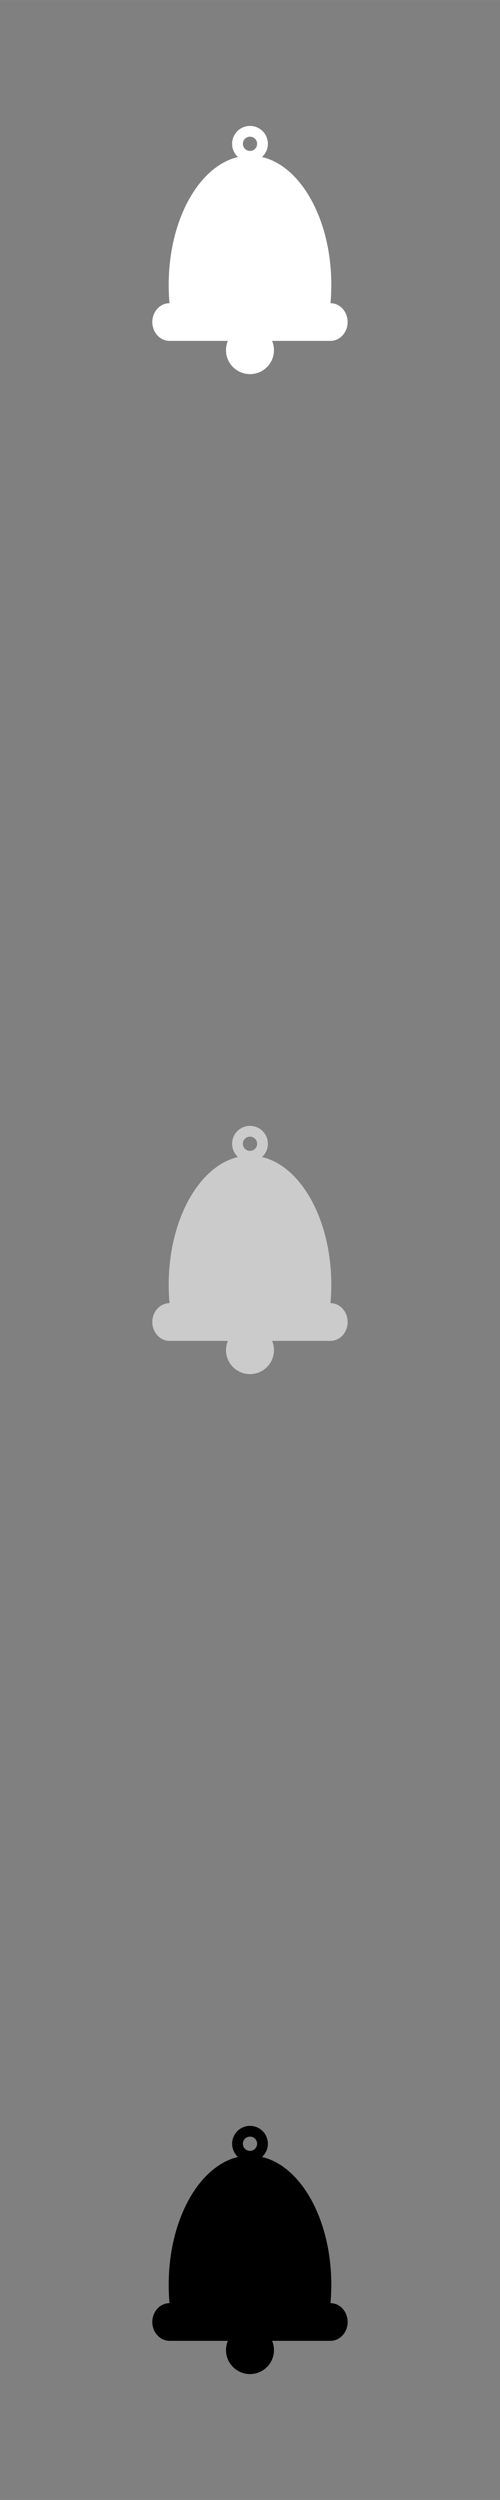<svg xmlns="http://www.w3.org/2000/svg" xml:space="preserve" width="120.65mm" height="603.25mm" version="1.1" style="shape-rendering:geometricPrecision; text-rendering:geometricPrecision; image-rendering:optimizeQuality; fill-rule:evenodd; clip-rule:evenodd"
viewBox="0 0 9956 49779"
 xmlns:xlink="http://www.w3.org/1999/xlink">
 <rect x="0" y="0" width="9956" height="49779" fill="#808080" stroke="none"/>
 <!-- Created by: Treedbox, treedbox.com.br -->
 <defs>
  <style type="text/css">
   <![CDATA[
    .fil0 {fill:none}
    .fil3 {fill:black}
    .fil2 {fill:#CCCBCB}
    .fil1 {fill:white}
   ]]>
  </style>
 </defs>
 <g id="geo">
  <polygon class="fil0" points="0,0 9956,0 9956,49779 0,49779 "/>
  <path class="fil1" d="M5217 3126c781,184 1380,1254 1380,2546 0,124 -6,246 -16,365l0 0c188,0 341,168 341,375l0 0c0,206 -153,375 -341,375l-1163 0c24,57 37,119 37,185 0,263 -213,477 -477,477 -264,0 -478,-214 -478,-477 0,-66 14,-128 37,-185l-1162 0c-188,0 -342,-169 -342,-375l0 0c0,-207 154,-375 342,-375l0 0c-11,-119 -16,-241 -16,-365 0,-1292 599,-2362 1379,-2546 -71,-65 -116,-159 -116,-263 0,-197 159,-356 356,-356 197,0 356,159 356,356 0,104 -45,198 -117,263zm-239 -405c78,0 142,63 142,142 0,78 -64,142 -142,142 -79,0 -142,-64 -142,-142 0,-79 63,-142 142,-142z"/>
  <path class="fil2" d="M5217 23038c781,184 1380,1254 1380,2546 0,124 -6,245 -16,364l0 0c188,0 341,169 341,375l0 0c0,207 -153,376 -341,376l-1163 0c24,56 37,119 37,184 0,264 -213,478 -477,478 -264,0 -478,-214 -478,-478 0,-65 14,-128 37,-184l-1162 0c-188,0 -342,-169 -342,-376l0 0c0,-206 154,-375 342,-375l0 0c-11,-119 -16,-240 -16,-364 0,-1292 599,-2362 1379,-2546 -71,-65 -116,-159 -116,-264 0,-196 159,-356 356,-356 197,0 356,160 356,356 0,105 -45,199 -117,264zm-239 -406c78,0 142,64 142,142 0,79 -64,142 -142,142 -79,0 -142,-63 -142,-142 0,-78 63,-142 142,-142z"/>
  <path class="fil3" d="M5217 42949c781,184 1380,1254 1380,2546 0,124 -6,246 -16,365l0 0c188,0 341,168 341,375l0 0c0,206 -153,375 -341,375l-1163 0c24,57 37,119 37,185 0,263 -213,477 -477,477 -264,0 -478,-214 -478,-477 0,-66 14,-128 37,-185l-1162 0c-188,0 -342,-169 -342,-375l0 0c0,-207 154,-375 342,-375l0 0c-11,-119 -16,-241 -16,-365 0,-1292 599,-2362 1379,-2546 -71,-65 -116,-159 -116,-263 0,-197 159,-356 356,-356 197,0 356,159 356,356 0,104 -45,198 -117,263zm-239 -405c78,0 142,63 142,142 0,78 -64,142 -142,142 -79,0 -142,-64 -142,-142 0,-79 63,-142 142,-142z"/>
 </g>
</svg>